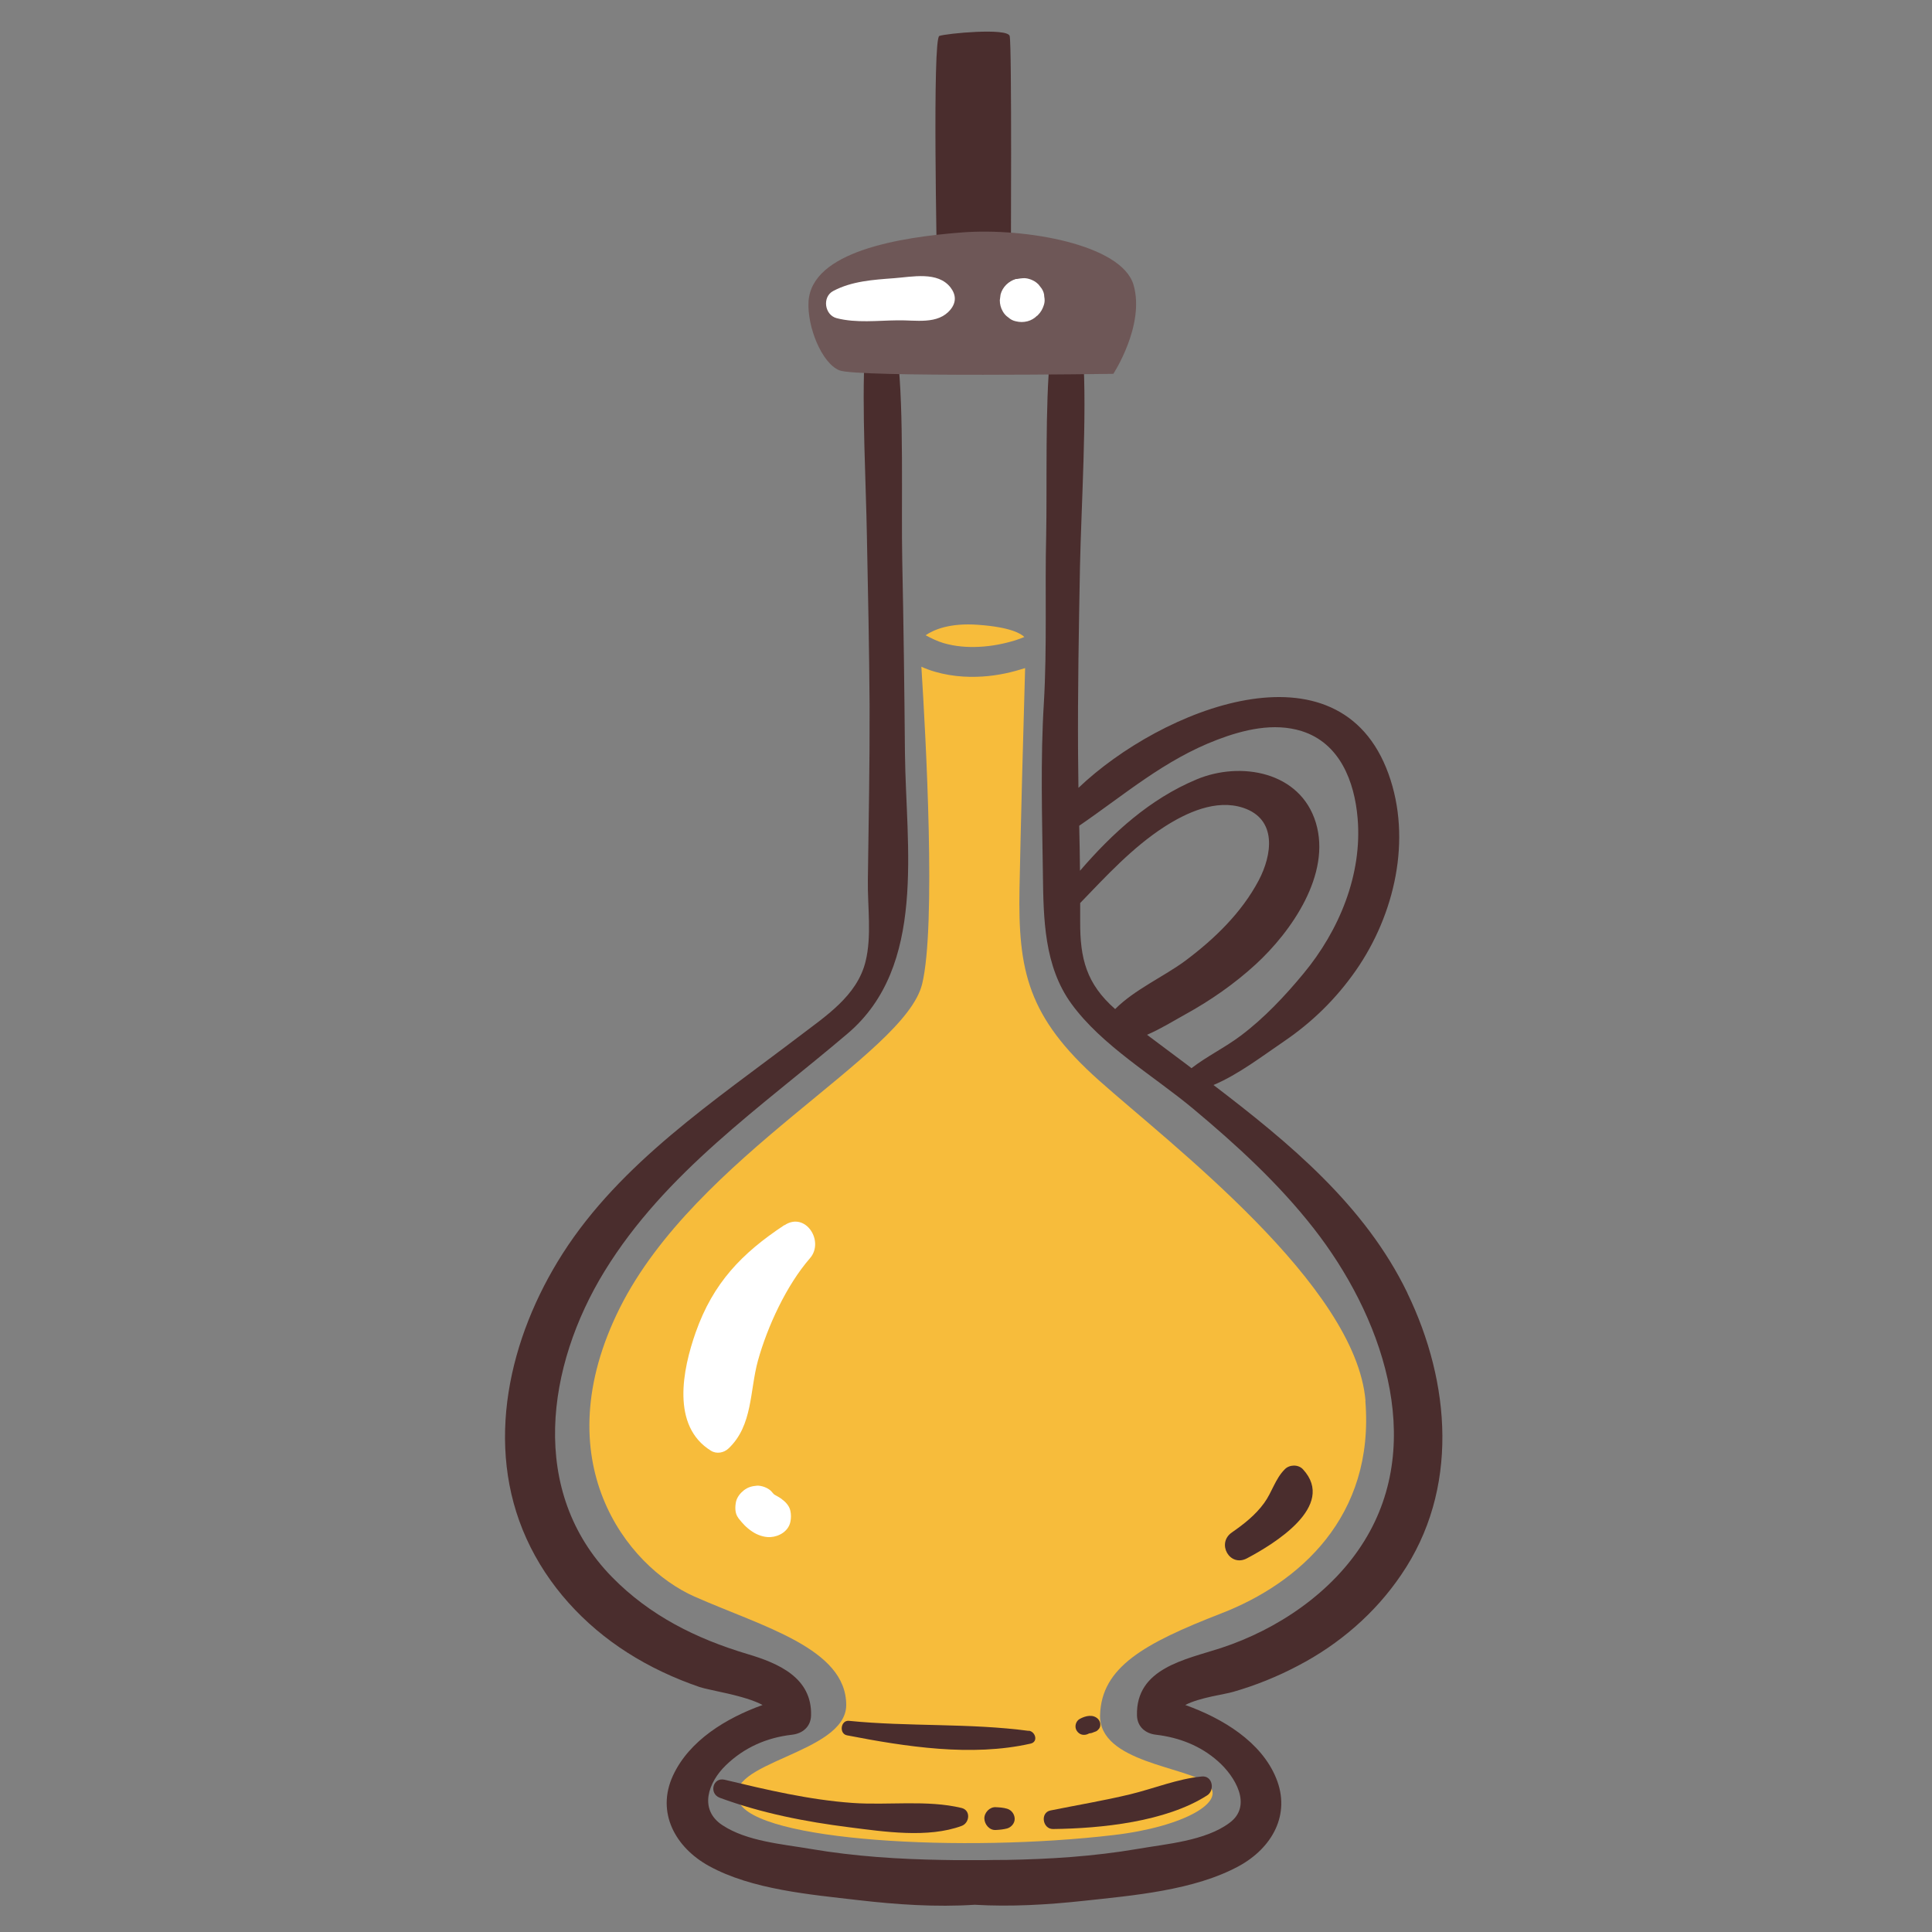 <?xml version="1.0" encoding="UTF-8"?>
<svg id="Capa_2" data-name="Capa 2" xmlns="http://www.w3.org/2000/svg" viewBox="0 0 100 100">
  <rect x="0" y="0" width="100" height="100" fill="#808080" stroke="none"/>
  <defs>
    <style>
      .cls-1 {
        fill: #6e5757;
      }

      .cls-2 {
        fill: #fff;
      }

      .cls-3 {
        fill: none;
      }

      .cls-4 {
        fill: #4a2d2d;
      }

      .cls-5 {
        fill: #f7bc3b;
      }
    </style>
  </defs>
  <g id="COLOR">
    <g>
      <rect class="cls-3" width="100" height="100"/>
      <g>
        <path class="cls-4" d="M48.5,13.94c0-.25-.25-11.95.12-12.08s3.51-.43,3.64,0c.12.43.06,11.89.06,11.89l-3.82.18Z"/>
        <g>
          <path class="cls-4" d="M52.13,93.62c-.2-.06-.39-.07-.59-.08-.31-.02-.6.28-.59.59.01.3.26.61.59.59.2-.01.4-.03.59-.08.21-.06.4-.27.39-.51-.01-.23-.16-.44-.39-.51Z"/>
          <path class="cls-5" d="M48.85,33.29c.59.17,1.2.22,1.82.19.64-.03,1.27-.15,1.89-.34.16-.05.31-.11.46-.17-.17-.17-.71-.51-2.39-.63-1.48-.11-2.31.26-2.72.54.3.16.6.31.94.41Z"/>
          <path class="cls-5" d="M70.68,72.52c-.49-6-10.11-13.31-13.8-16.6s-4.19-5.67-4.11-9.94c.06-3.17.21-8.74.29-11.4-.07.02-.13.04-.2.06-.74.23-1.52.37-2.3.39-.91.03-1.97-.11-2.87-.52.23,3.62.77,13.43.04,16.42-.9,3.7-11.71,8.89-15.65,16.77-3.94,7.89.34,13.38,3.87,14.94,3.53,1.56,7.85,2.68,7.85,5.61,0,2.55-6.46,2.94-5.56,5,.9,2.05,11.62,2.65,19.42,1.73,3.64-.43,5.91-1.75,4.84-2.65-1.07-.9-5.64-1.1-5.56-3.57.08-2.46,2.25-3.69,6.27-5.25,4.03-1.56,7.95-5.01,7.46-11.01Z"/>
          <g>
            <g>
              <path class="cls-4" d="M72.84,66.91c-2.19-4.52-6.1-7.75-10.03-10.75,1.3-.55,2.53-1.5,3.65-2.26,1.47-1,2.7-2.21,3.72-3.67,2.01-2.89,2.91-6.79,1.69-10.17-2.55-7.07-11.76-3.37-16.05.72,0-.6-.02-1.21-.02-1.81-.02-3.22.04-6.44.1-9.66.06-2.96.37-7.93.16-10.92h-1.7c-.27,2.46-.16,6.87-.21,9.31-.07,2.86.05,5.79-.12,8.69-.18,2.92-.09,5.91-.05,8.84.03,2.32.06,4.78,1.48,6.73,1.58,2.17,4.25,3.72,6.3,5.43,2.24,1.87,4.42,3.87,6.22,6.17,3.49,4.45,5.88,10.98,2.63,16.21-1.64,2.65-4.48,4.57-7.41,5.53-1.84.6-4.42,1.04-4.35,3.5.02.58.44.93.99.99,1.19.14,2.3.57,3.2,1.37.88.77,1.81,2.3.6,3.19-1.26.94-3.28,1.09-4.76,1.35-2.29.39-4.55.53-6.83.57-.36,0-.72,0-1.07.01-.19,0-.38,0-.57,0-.18,0-.36,0-.54,0-.36,0-.73,0-1.09-.01-2.27-.04-4.53-.18-6.82-.57-1.46-.25-3.3-.39-4.57-1.23-1.23-.81-.74-2.21.18-3.1.95-.92,2.11-1.43,3.42-1.58.54-.06.97-.4.99-.99.06-1.96-1.68-2.71-3.3-3.19-2.64-.79-5.04-1.98-7-3.98-4.34-4.43-3.39-10.94-.39-15.83,3.15-5.13,8.1-8.49,12.59-12.31,4.1-3.49,3.01-9.67,2.96-14.5-.03-3.33-.07-6.66-.14-9.98-.06-2.85.1-7.73-.24-10.6-.57,0-1.13-.01-1.7-.02-.16,2.47.07,6.88.11,9.33.06,2.94.12,5.87.14,8.81.01,3.01-.05,6.02-.09,9.03-.02,1.35.21,2.89-.12,4.21-.44,1.79-2.09,2.84-3.46,3.89-4.36,3.32-9.22,6.53-12.22,11.23-2.77,4.34-4.07,9.9-1.87,14.75,1.1,2.43,2.97,4.46,5.21,5.89,1.17.75,2.44,1.34,3.75,1.79.49.17,2.34.43,3.26.93-1.89.68-3.8,1.84-4.64,3.66-.88,1.92.14,3.72,1.86,4.67,2.23,1.23,5.26,1.48,7.73,1.77,1.99.23,4.02.37,6.03.24,1.86.11,3.75,0,5.61-.2,2.58-.28,5.76-.54,8.08-1.81,1.69-.93,2.69-2.65,1.91-4.55-.77-1.88-2.77-3.09-4.7-3.78.74-.39,2.05-.55,2.48-.68,1.15-.33,2.29-.79,3.35-1.35,2.13-1.11,3.99-2.71,5.34-4.7,3.02-4.41,2.57-9.95.33-14.58ZM55.91,47.7c0-.32,0-.64,0-.96,1.36-1.41,2.7-2.87,4.35-3.94,1.15-.74,2.68-1.45,4.08-.99,1.79.59,1.5,2.45.81,3.76-.89,1.68-2.29,3.03-3.8,4.16-1.11.82-2.63,1.49-3.63,2.5-1.49-1.31-1.82-2.62-1.81-4.53ZM61.66,55.28c-.06-.05-.12-.09-.18-.14-.7-.53-1.41-1.05-2.11-1.58.68-.29,1.34-.7,1.97-1.05,1.31-.72,2.56-1.59,3.66-2.6,1.85-1.7,3.91-4.66,3.11-7.32-.8-2.66-3.9-3.2-6.17-2.25-2.42,1.01-4.35,2.77-6.04,4.73-.01-.78-.02-1.56-.04-2.33,2.35-1.61,4.41-3.41,7.14-4.45,1.36-.52,2.93-.9,4.37-.45,1.98.62,2.74,2.61,2.9,4.51.25,2.92-.96,5.82-2.8,8.04-.95,1.15-2.04,2.31-3.24,3.21-.82.62-1.76,1.07-2.56,1.69Z"/>
              <path class="cls-4" d="M53.25,89.59c-3.07-.41-6.22-.21-9.31-.52-.43-.04-.52.67-.1.75,3.04.59,6.45,1.12,9.5.43.41-.09.26-.62-.09-.67Z"/>
              <path class="cls-4" d="M56.33,89.73c-.11.05.02,0,.05-.01.02,0,.04-.01.07-.01-.07,0-.07,0,0,0,.08-.01.15-.05.23-.08-.07.03-.06.03.06-.02.04-.02.07-.05.1-.08.16-.14.14-.4,0-.55-.26-.27-.66-.17-.95-.01-.21.11-.29.41-.16.61.14.22.38.27.61.16Z"/>
              <path class="cls-4" d="M49.77,93.58c-1.78-.43-3.81-.13-5.64-.26-2.25-.16-4.44-.68-6.62-1.2-.61-.15-.83.71-.26.93,2.17.8,4.42,1.24,6.71,1.53,1.81.23,4.07.57,5.81-.07.42-.15.49-.81,0-.93Z"/>
              <path class="cls-4" d="M52.13,93.62c-.2-.06-.39-.07-.59-.08-.31-.02-.6.28-.59.59.01.3.26.61.59.59.2-.01.4-.03.59-.08.21-.06.4-.27.39-.51-.01-.23-.16-.44-.39-.51Z"/>
              <path class="cls-4" d="M54.37,93.71c-.54.11-.41.96.13.96,2.5-.03,5.84-.37,7.98-1.74.41-.26.29-1.03-.27-.98-1.26.12-2.47.62-3.7.92-1.37.33-2.76.56-4.14.84Z"/>
            </g>
            <path class="cls-4" d="M64.54,80.66c1.36-.72,4.66-2.7,2.9-4.61-.24-.26-.7-.25-.94,0-.5.5-.66,1.19-1.07,1.75-.45.62-1.05,1.09-1.67,1.52-.81.56-.11,1.81.78,1.34h0Z"/>
          </g>
          <path class="cls-2" d="M40.6,63.41c-2.21,1.46-3.69,3-4.59,5.55-.68,1.93-1.28,4.85.79,6.13.29.18.67.11.91-.12,1.26-1.19,1.09-2.98,1.52-4.54.49-1.77,1.48-3.91,2.69-5.3.77-.88-.23-2.44-1.32-1.71h0Z"/>
          <path class="cls-2" d="M38.22,78.58c.22.28.41.49.71.69.26.18.63.31.95.29.46-.03.93-.31,1.03-.79.04-.19.04-.38,0-.57-.06-.28-.27-.48-.49-.64-.14-.1-.31-.17-.46-.28l.22.17c-.08-.07-.16-.14-.23-.23-.16-.2-.53-.34-.78-.32s-.47.08-.67.24c-.18.14-.34.34-.4.57-.06.27-.07.62.11.85h0Z"/>
        </g>
        <path class="cls-1" d="M57.62,19.36s1.66-2.53,1.05-4.62c-.62-2.09-5.61-2.96-8.87-2.71-3.27.25-7.78.99-7.95,3.57-.08,1.3.68,3.2,1.6,3.57.92.37,14.17.18,14.17.18Z"/>
        <path class="cls-2" d="M43.31,16.47c1.02.26,2.11.12,3.15.11.93-.02,2.09.24,2.74-.56.3-.37.29-.76,0-1.14-.66-.85-1.98-.55-2.93-.48-1.07.08-2.18.15-3.14.66-.59.31-.45,1.25.18,1.41h0Z"/>
        <path class="cls-2" d="M53.68,16.35l.04-.04c.16-.16.24-.31.31-.52.05-.15.05-.29.02-.44,0-.15-.05-.28-.13-.41l-.17-.22c-.14-.14-.3-.23-.48-.28-.22-.07-.4-.04-.63,0h-.06c-.19.06-.36.16-.5.3-.14.14-.24.31-.29.5l-.04.3c0,.2.05.4.15.57.07.13.17.24.29.32.11.1.24.17.39.2.2.05.4.05.6,0,.19-.05.36-.15.5-.29h0Z"/>
      </g>
    </g>
  </g>
</svg>